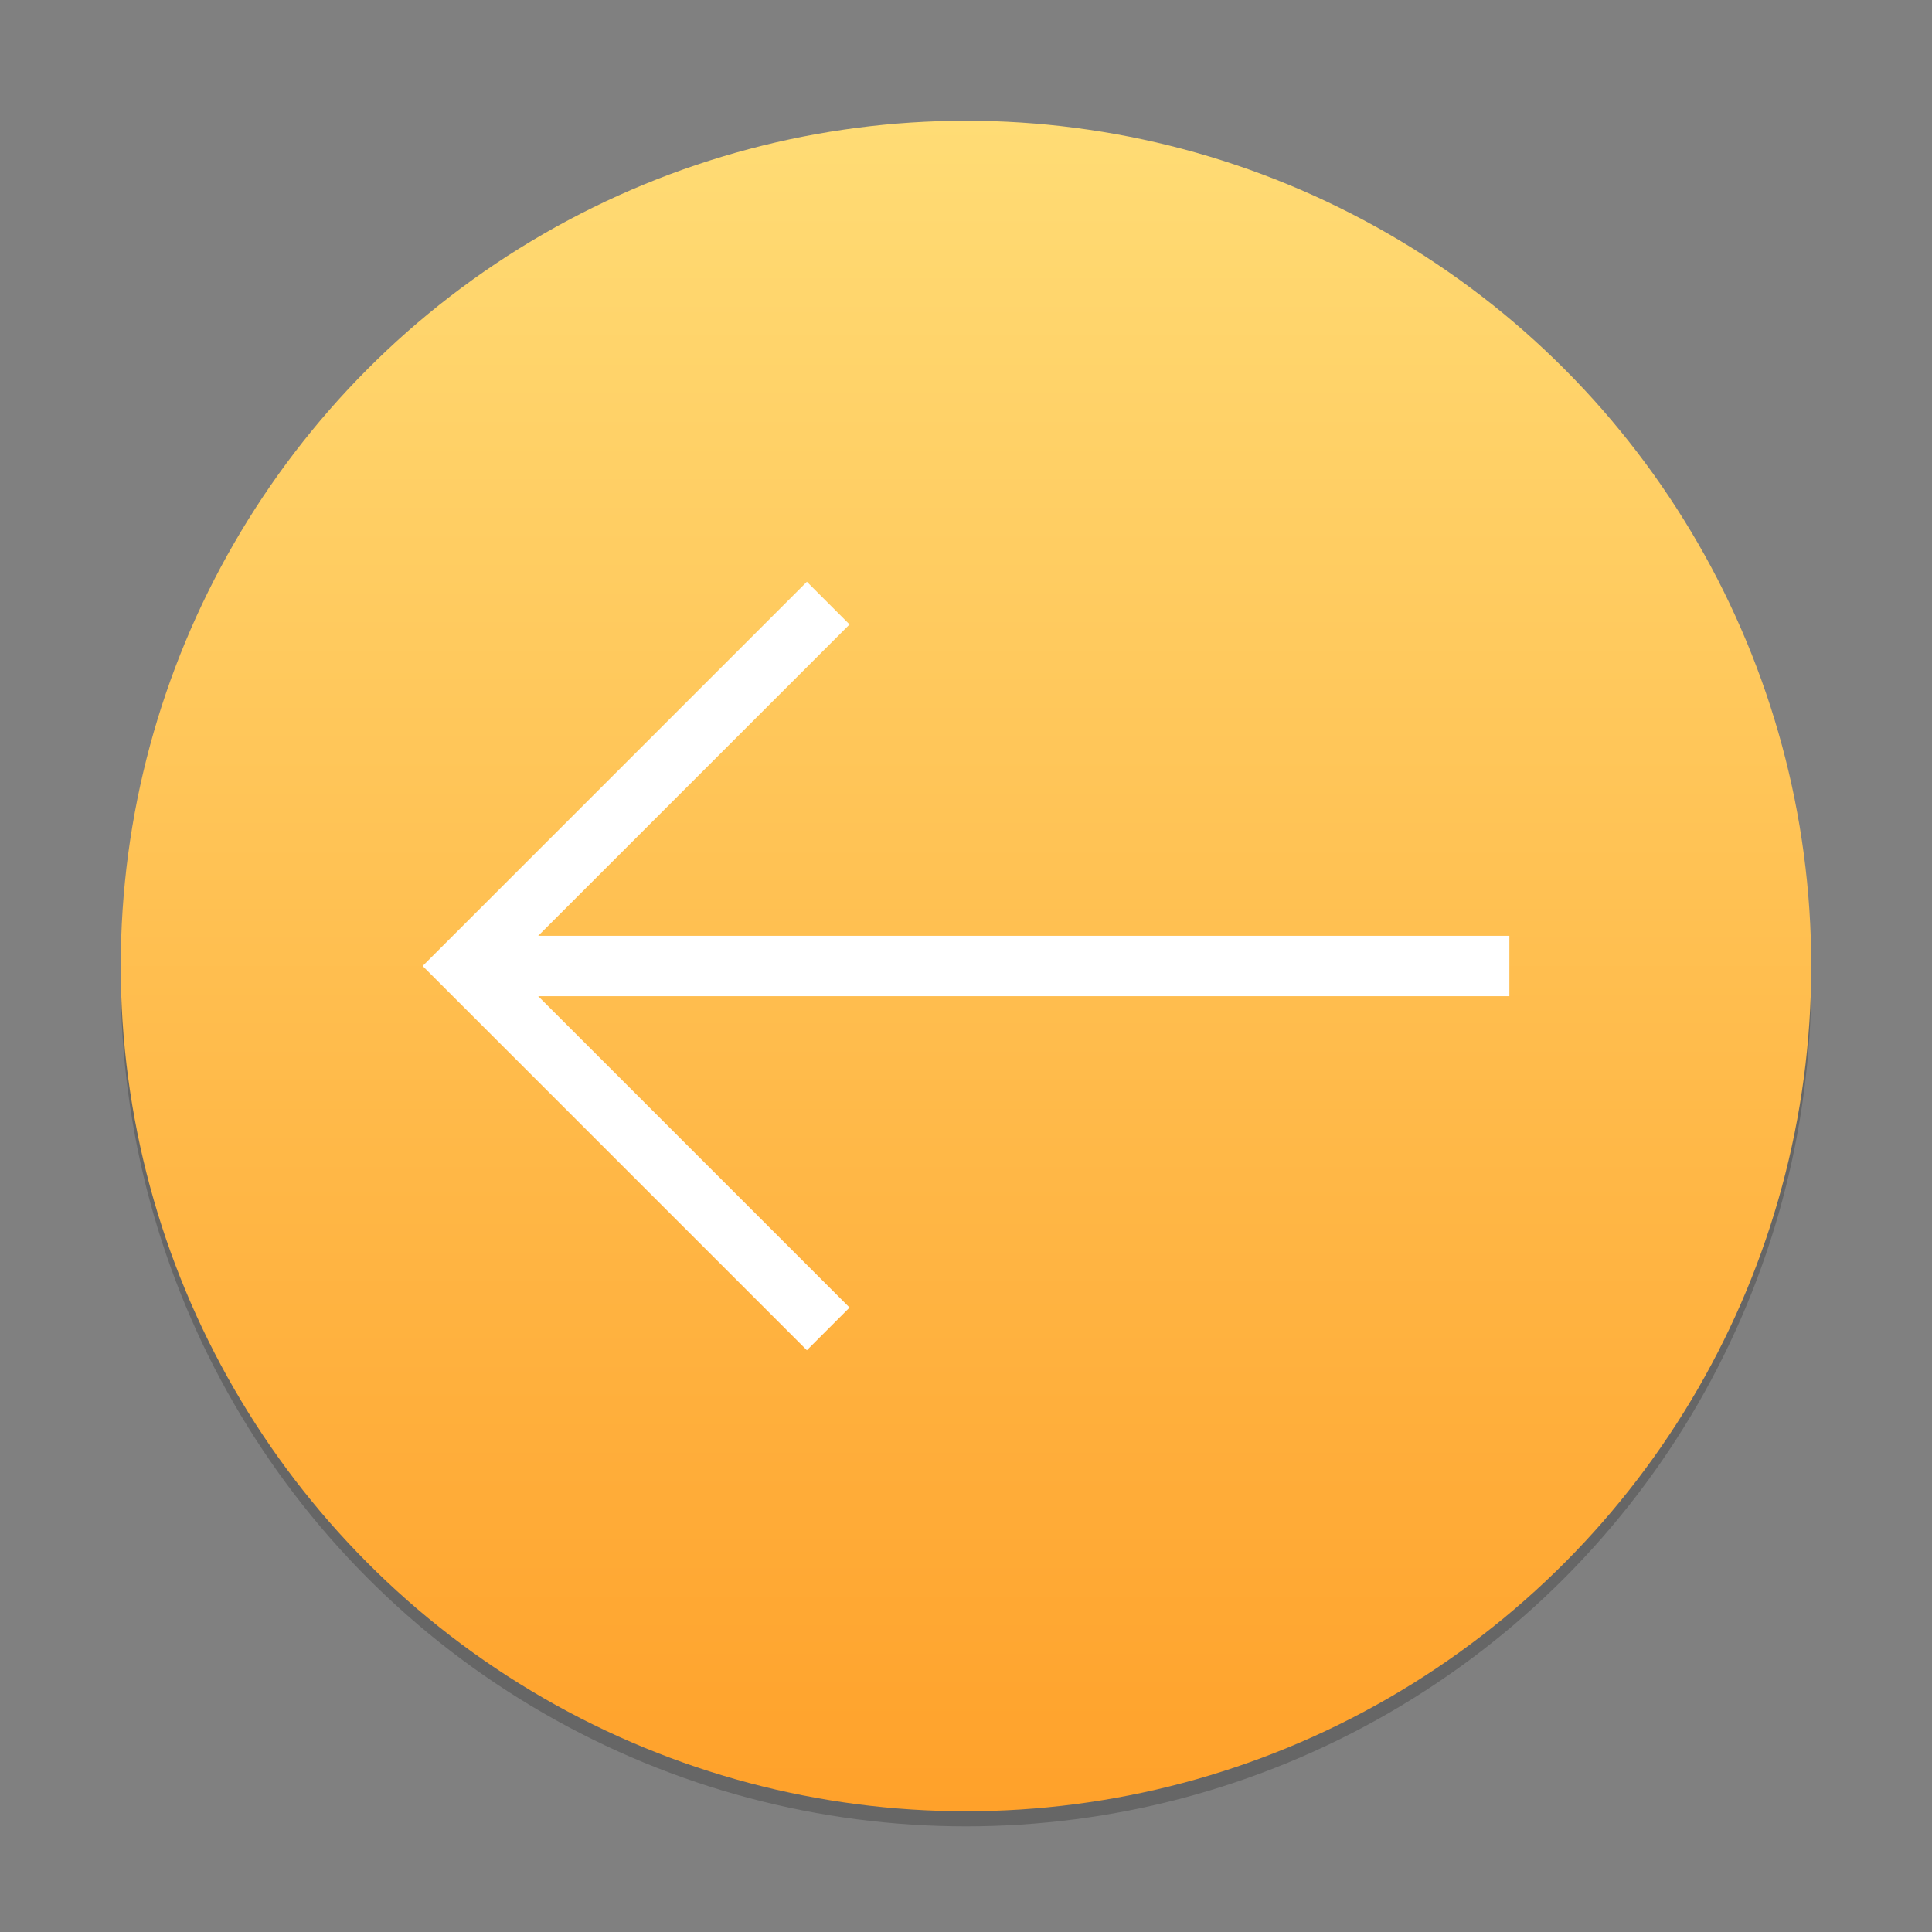 <?xml version="1.0" encoding="UTF-8" standalone="no"?>
<!-- Created with Inkscape (http://www.inkscape.org/) -->

<svg
   width="128"
   height="128"
   viewBox="0 0 128 128"
   version="1.1"
   id="svg5"
   inkscape:version="1.4.2 (ebf0e940d0, 2025-05-08)"
   sodipodi:docname="system-log-out.svg"
   xmlns:inkscape="http://www.inkscape.org/namespaces/inkscape"
   xmlns:sodipodi="http://sodipodi.sourceforge.net/DTD/sodipodi-0.dtd"
   xmlns:xlink="http://www.w3.org/1999/xlink"
   xmlns="http://www.w3.org/2000/svg"
   xmlns:svg="http://www.w3.org/2000/svg">
  <rect x="0" y="0" width="128" height="128" fill="#808080" stroke="none"/>
  <sodipodi:namedview
     id="namedview7"
     pagecolor="#ffffff"
     bordercolor="#666666"
     borderopacity="1.0"
     inkscape:showpageshadow="2"
     inkscape:pageopacity="0.0"
     inkscape:pagecheckerboard="0"
     inkscape:deskcolor="#d1d1d1"
     inkscape:document-units="px"
     showgrid="false"
     inkscape:zoom="6.21875"
     inkscape:cx="63.919598"
     inkscape:cy="64"
     inkscape:window-width="1920"
     inkscape:window-height="1010"
     inkscape:window-x="0"
     inkscape:window-y="0"
     inkscape:window-maximized="1"
     inkscape:current-layer="svg5" />
  <defs
     id="defs2">
    <linearGradient
       inkscape:collect="always"
       xlink:href="#linearGradient986"
       id="linearGradient2881"
       x1="16"
       y1="29"
       x2="16"
       y2="3"
       gradientUnits="userSpaceOnUse"
       gradientTransform="matrix(4.308,0,0,4.308,-4.923,-4.923)" />
    <linearGradient
       inkscape:collect="always"
       id="linearGradient986">
      <stop
         style="stop-color:#ffa12a;stop-opacity:1;"
         offset="0"
         id="stop982" />
      <stop
         style="stop-color:#ffdc75;stop-opacity:1;"
         offset="1"
         id="stop984" />
    </linearGradient>
  </defs>
  <circle
     style="opacity:0.2;fill:#000000;fill-opacity:1;stroke:none;stroke-width:8.615;stroke-linecap:round;stroke-linejoin:round;stroke-dasharray:none;stroke-opacity:1"
     id="path2871"
     cx="64"
     cy="65"
     r="56" />
  <circle
     style="opacity:1;fill:url(#linearGradient2881);fill-opacity:1;stroke:none;stroke-width:8.615;stroke-linecap:round;stroke-linejoin:round;stroke-dasharray:none;stroke-opacity:1"
     id="path2873"
     cx="64"
     cy="64"
     r="56" />
  <path
     id="rect1845"
     style="fill:#ffffff;stroke-width:4;stroke-linecap:round;stroke-linejoin:round"
     d="M 53.457,38.543 30.828,61.172 28,64 30.828,66.828 53.457,89.457 56.285,86.629 35.656,66 H 100 V 62 H 35.656 L 56.285,41.371 Z" />
</svg>
